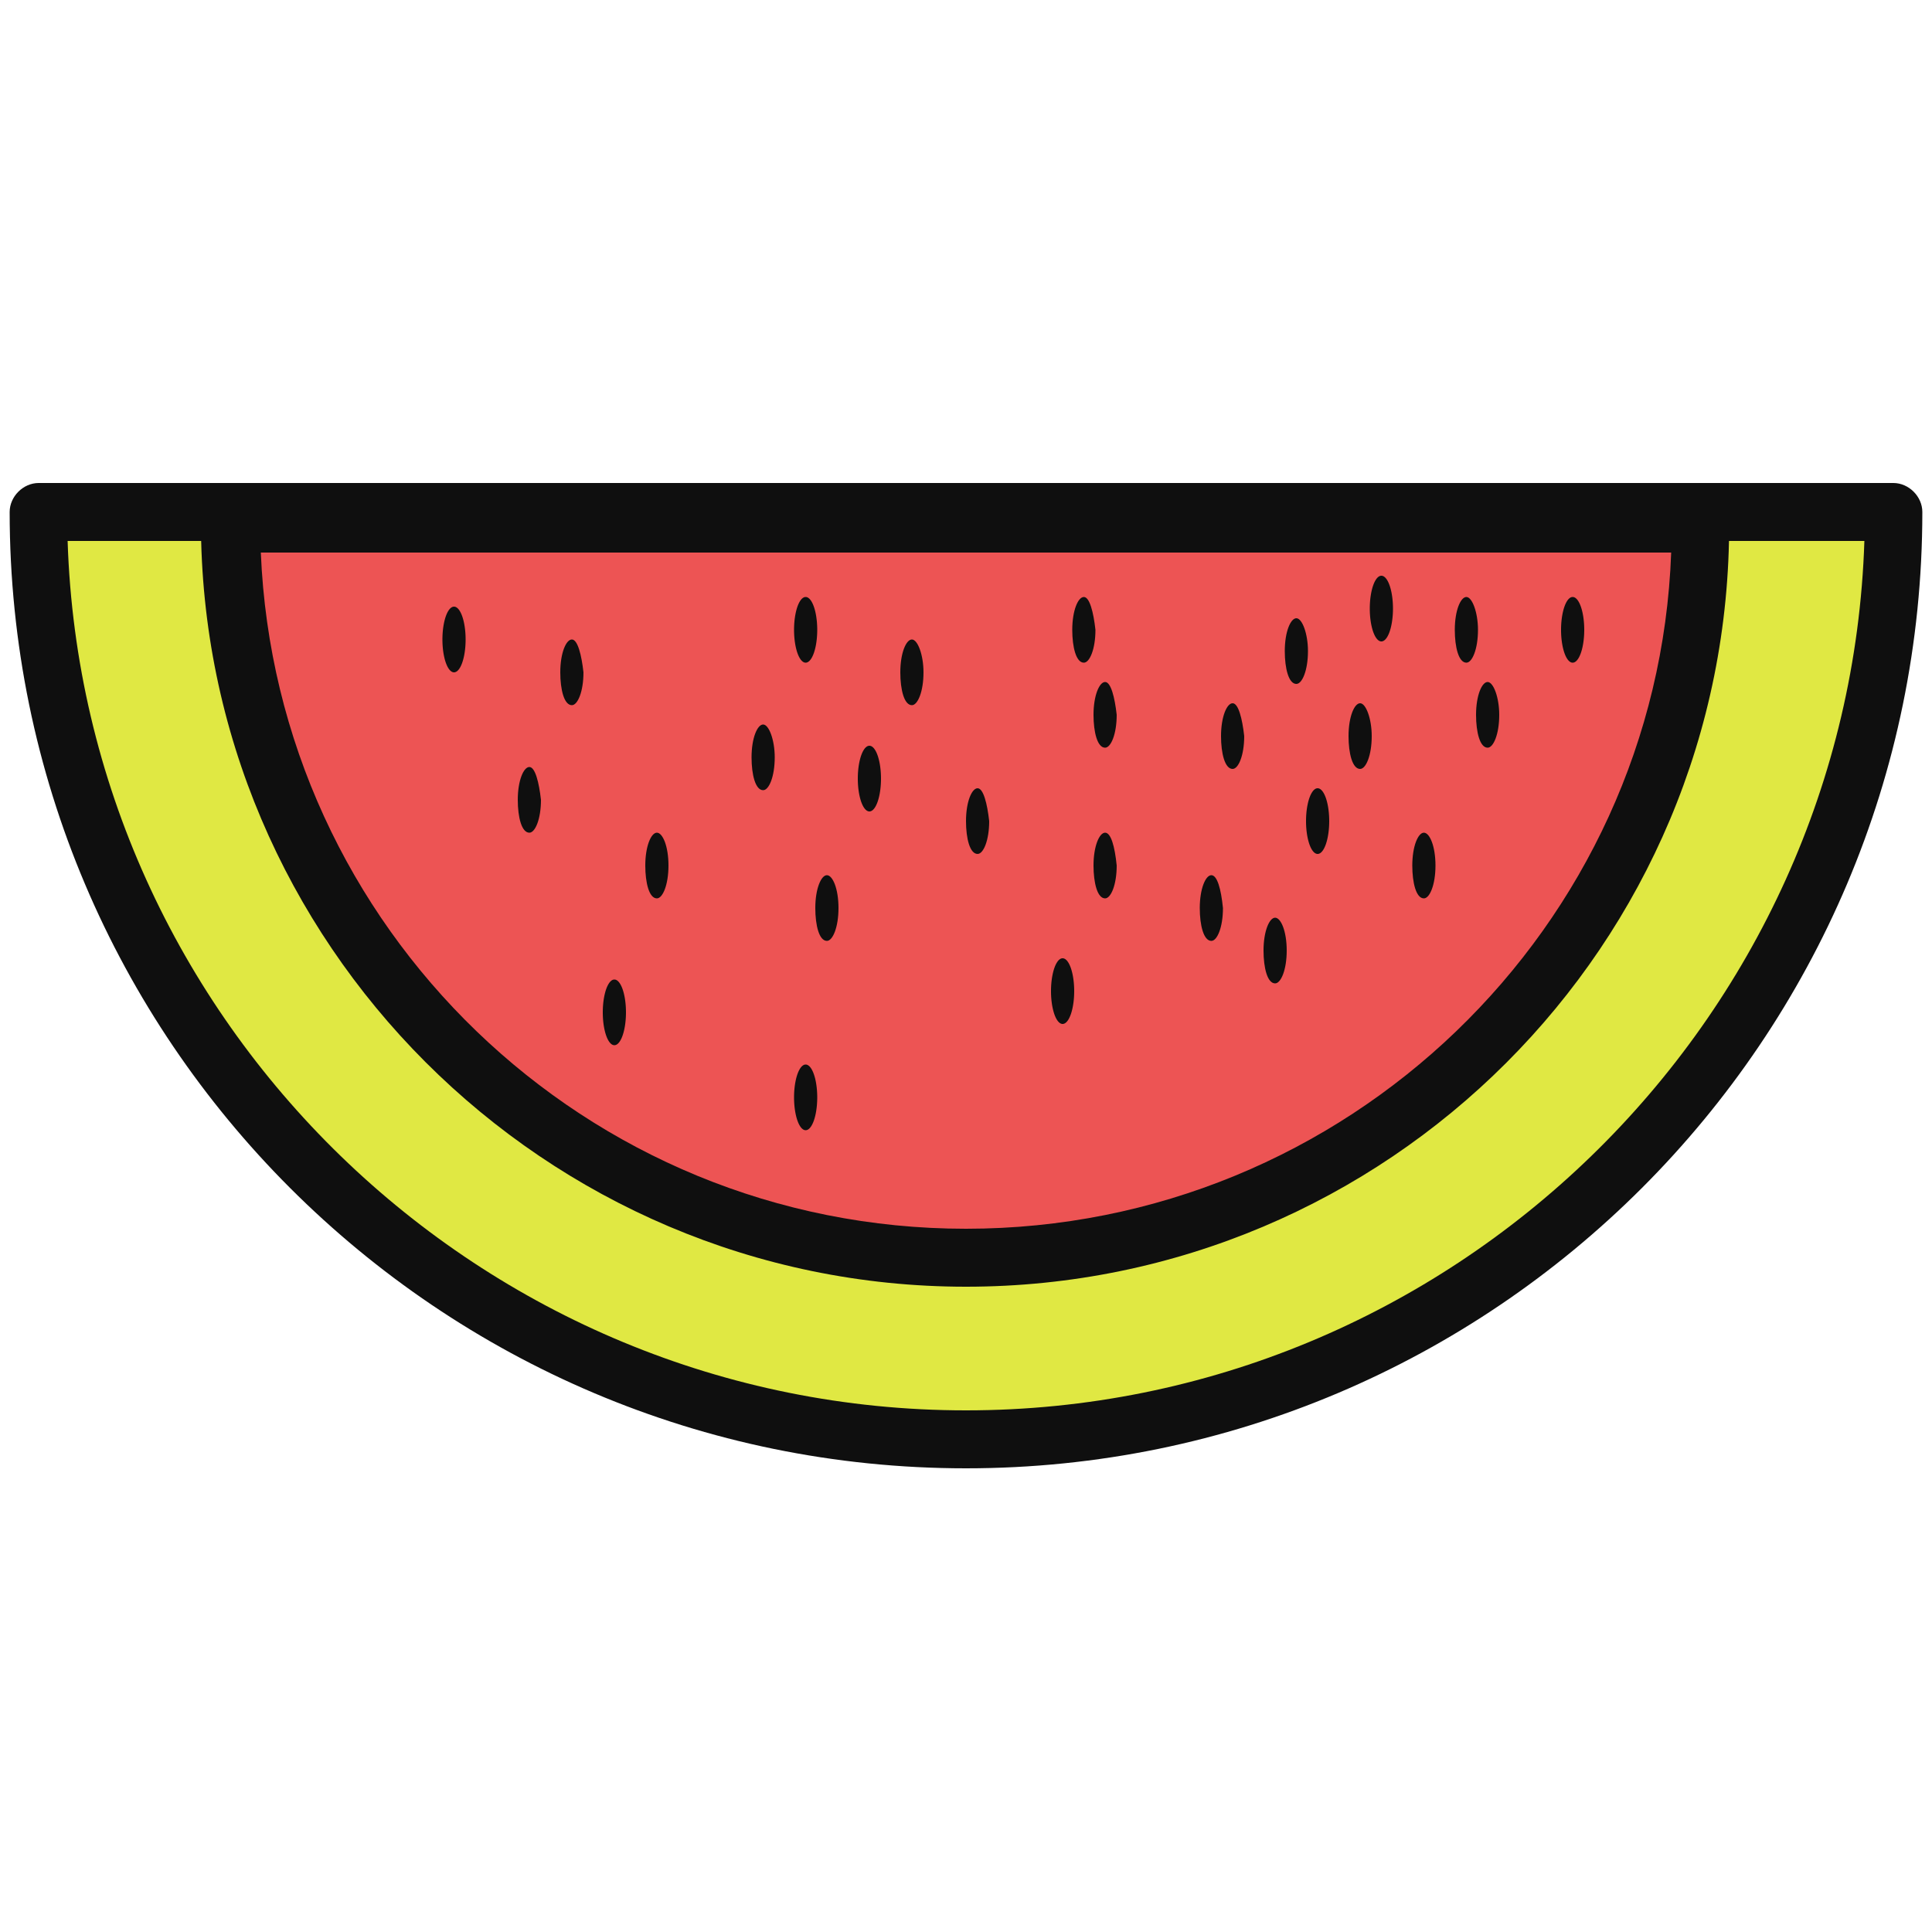 <?xml version="1.0" standalone="no"?><!DOCTYPE svg PUBLIC "-//W3C//DTD SVG 1.1//EN" "http://www.w3.org/Graphics/SVG/1.1/DTD/svg11.dtd"><svg class="icon" width="48px" height="48.00px" viewBox="0 0 1024 1024" version="1.1" xmlns="http://www.w3.org/2000/svg"><path d="M1003.52 271.36c0 271.36-220.16 491.52-491.52 491.52S20.48 542.72 20.48 271.36h983.04z" fill="#E0E843" /><path d="M512 778.24C232.448 778.24 5.12 550.912 5.12 271.36c0-8.192 7.168-15.36 15.36-15.36h983.04c8.192 0 15.36 7.168 15.36 15.36C1018.88 550.912 791.552 778.24 512 778.24zM35.84 286.72C44.032 541.696 254.976 747.52 512 747.52s467.968-205.824 476.16-460.8h-952.32z" fill="#0F0F0F" /><path d="M902.144 277.504c0 215.04-174.08 390.144-390.144 390.144s-390.144-174.08-390.144-390.144h780.288z" fill="#ED5454" /><path d="M512 681.984c-223.232 0-405.504-182.272-405.504-405.504 0-8.192 7.168-15.36 15.36-15.36H901.12c8.192 0 15.36 7.168 15.36 15.36 1.024 224.256-181.248 405.504-404.48 405.504z m-373.76-389.12c8.192 198.656 172.032 358.4 373.76 358.4s366.592-159.744 373.76-358.4h-747.52z" fill="#0F0F0F" /><path d="M234.496 338.944a17.408 6.144 90 1 0 12.288 0 17.408 6.144 90 1 0-12.288 0Z" fill="#0F0F0F" /><path d="M303.104 338.944c-3.072 0-6.144 7.168-6.144 17.408 0 9.216 2.048 17.408 6.144 17.408 3.072 0 6.144-7.168 6.144-17.408-1.024-9.216-3.072-17.408-6.144-17.408zM280.576 406.528c-3.072 0-6.144 7.168-6.144 17.408 0 9.216 2.048 17.408 6.144 17.408 3.072 0 6.144-7.168 6.144-17.408-1.024-9.216-3.072-17.408-6.144-17.408zM404.48 384c-3.072 0-6.144 7.168-6.144 17.408 0 9.216 2.048 17.408 6.144 17.408 3.072 0 6.144-7.168 6.144-17.408 0-9.216-3.072-17.408-6.144-17.408zM483.328 338.944c-3.072 0-6.144 7.168-6.144 17.408 0 9.216 2.048 17.408 6.144 17.408 3.072 0 6.144-7.168 6.144-17.408 0-9.216-3.072-17.408-6.144-17.408zM574.464 316.416c-3.072 0-6.144 7.168-6.144 17.408 0 9.216 2.048 17.408 6.144 17.408 3.072 0 6.144-7.168 6.144-17.408-1.024-9.216-3.072-17.408-6.144-17.408z" fill="#0F0F0F" /><path d="M420.864 333.824a17.408 6.144 90 1 0 12.288 0 17.408 6.144 90 1 0-12.288 0Z" fill="#0F0F0F" /><path d="M438.272 463.872c-3.072 0-6.144 7.168-6.144 17.408 0 9.216 2.048 17.408 6.144 17.408 3.072 0 6.144-7.168 6.144-17.408s-3.072-17.408-6.144-17.408zM518.144 417.792c-3.072 0-6.144 7.168-6.144 17.408 0 9.216 2.048 17.408 6.144 17.408 3.072 0 6.144-7.168 6.144-17.408-1.024-9.216-3.072-17.408-6.144-17.408z" fill="#0F0F0F" /><path d="M454.656 412.672a17.408 6.144 90 1 0 12.288 0 17.408 6.144 90 1 0-12.288 0Z" fill="#0F0F0F" /><path d="M557.056 525.312a17.408 6.144 90 1 0 12.288 0 17.408 6.144 90 1 0-12.288 0Z" fill="#0F0F0F" /><path d="M642.048 463.872c-3.072 0-6.144 7.168-6.144 17.408 0 9.216 2.048 17.408 6.144 17.408 3.072 0 6.144-7.168 6.144-17.408-1.024-10.24-3.072-17.408-6.144-17.408zM585.728 441.344c-3.072 0-6.144 7.168-6.144 17.408 0 9.216 2.048 17.408 6.144 17.408 3.072 0 6.144-7.168 6.144-17.408-1.024-10.24-3.072-17.408-6.144-17.408zM675.84 486.4c-3.072 0-6.144 7.168-6.144 17.408 0 9.216 2.048 17.408 6.144 17.408 3.072 0 6.144-7.168 6.144-17.408s-3.072-17.408-6.144-17.408zM754.688 441.344c-3.072 0-6.144 7.168-6.144 17.408 0 9.216 2.048 17.408 6.144 17.408 3.072 0 6.144-7.168 6.144-17.408s-3.072-17.408-6.144-17.408z" fill="#0F0F0F" /><path d="M692.224 435.2a17.408 6.144 90 1 0 12.288 0 17.408 6.144 90 1 0-12.288 0Z" fill="#0F0F0F" /><path d="M585.728 361.472c-3.072 0-6.144 7.168-6.144 17.408 0 9.216 2.048 17.408 6.144 17.408 3.072 0 6.144-7.168 6.144-17.408-1.024-9.216-3.072-17.408-6.144-17.408zM687.104 327.68c-3.072 0-6.144 7.168-6.144 17.408 0 9.216 2.048 17.408 6.144 17.408 3.072 0 6.144-7.168 6.144-17.408 0-9.216-3.072-17.408-6.144-17.408zM777.216 316.416c-3.072 0-6.144 7.168-6.144 17.408 0 9.216 2.048 17.408 6.144 17.408 3.072 0 6.144-7.168 6.144-17.408 0-9.216-3.072-17.408-6.144-17.408zM720.896 372.736c-3.072 0-6.144 7.168-6.144 17.408 0 9.216 2.048 17.408 6.144 17.408 3.072 0 6.144-7.168 6.144-17.408 0-9.216-3.072-17.408-6.144-17.408zM788.48 361.472c-3.072 0-6.144 7.168-6.144 17.408 0 9.216 2.048 17.408 6.144 17.408 3.072 0 6.144-7.168 6.144-17.408 0-9.216-3.072-17.408-6.144-17.408zM653.312 372.736c-3.072 0-6.144 7.168-6.144 17.408 0 9.216 2.048 17.408 6.144 17.408 3.072 0 6.144-7.168 6.144-17.408-1.024-9.216-3.072-17.408-6.144-17.408z" fill="#0F0F0F" /><path d="M319.488 536.576a17.408 6.144 90 1 0 12.288 0 17.408 6.144 90 1 0-12.288 0Z" fill="#0F0F0F" /><path d="M420.864 581.632a17.408 6.144 90 1 0 12.288 0 17.408 6.144 90 1 0-12.288 0Z" fill="#0F0F0F" /><path d="M348.16 441.344c-3.072 0-6.144 7.168-6.144 17.408 0 9.216 2.048 17.408 6.144 17.408 3.072 0 6.144-7.168 6.144-17.408s-3.072-17.408-6.144-17.408z" fill="#0F0F0F" /><path d="M827.392 333.824a17.408 6.144 90 1 0 12.288 0 17.408 6.144 90 1 0-12.288 0Z" fill="#0F0F0F" /><path d="M726.016 322.56a17.408 6.144 90 1 0 12.288 0 17.408 6.144 90 1 0-12.288 0Z" fill="#0F0F0F" /></svg>